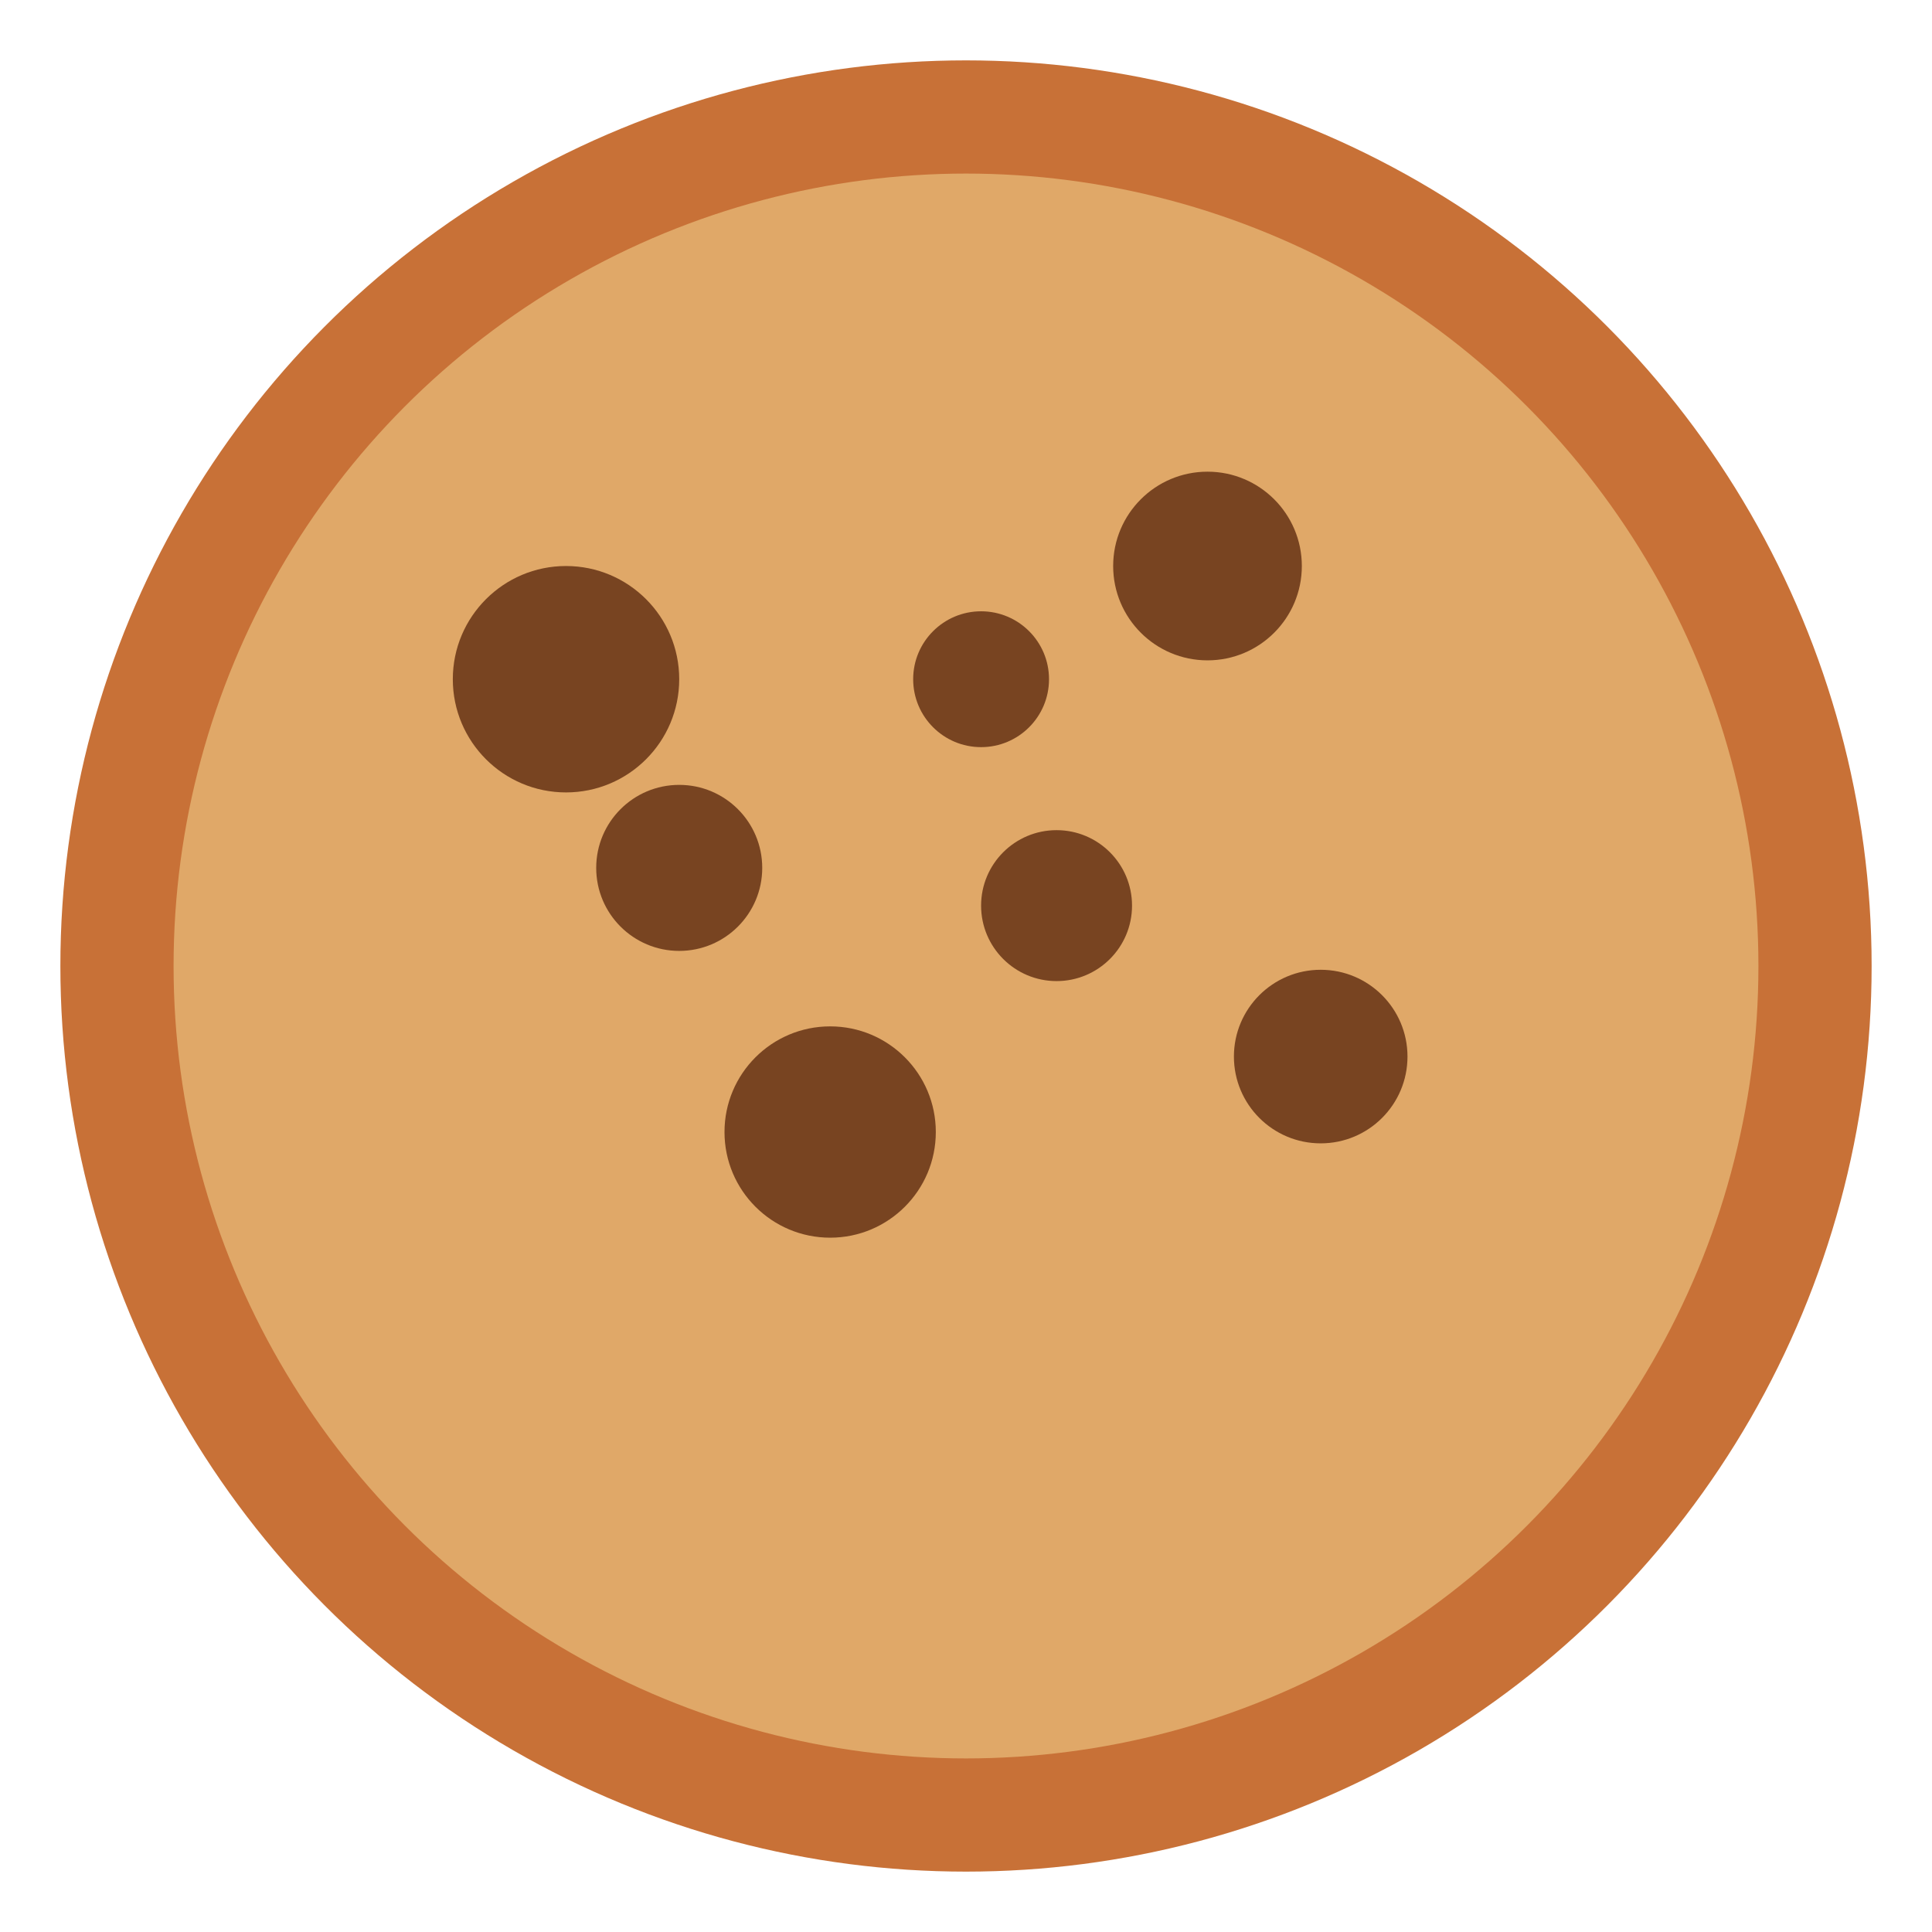 <?xml version="1.0" encoding="UTF-8"?>
<svg width="512" height="512" version="1.1" viewBox="0 0 512 512" xmlns="http://www.w3.org/2000/svg">
 <g>
  <circle cx="256" cy="256" r="240" fill="#c87137"/>
  <circle cx="256" cy="256" r="210" fill="#e0a868"/>
  <circle cx="150" cy="180" r="30" fill="#784421"/>
  <circle cx="320" cy="150" r="25" fill="#784421"/>
  <circle cx="220" cy="300" r="28" fill="#784421"/>
  <circle cx="350" cy="280" r="23" fill="#784421"/>
  <circle cx="180" cy="230" r="22" fill="#784421"/>
  <circle cx="260" cy="180" r="18" fill="#784421"/>
  <circle cx="280" cy="240" r="20" fill="#784421"/>
 </g>
</svg>
